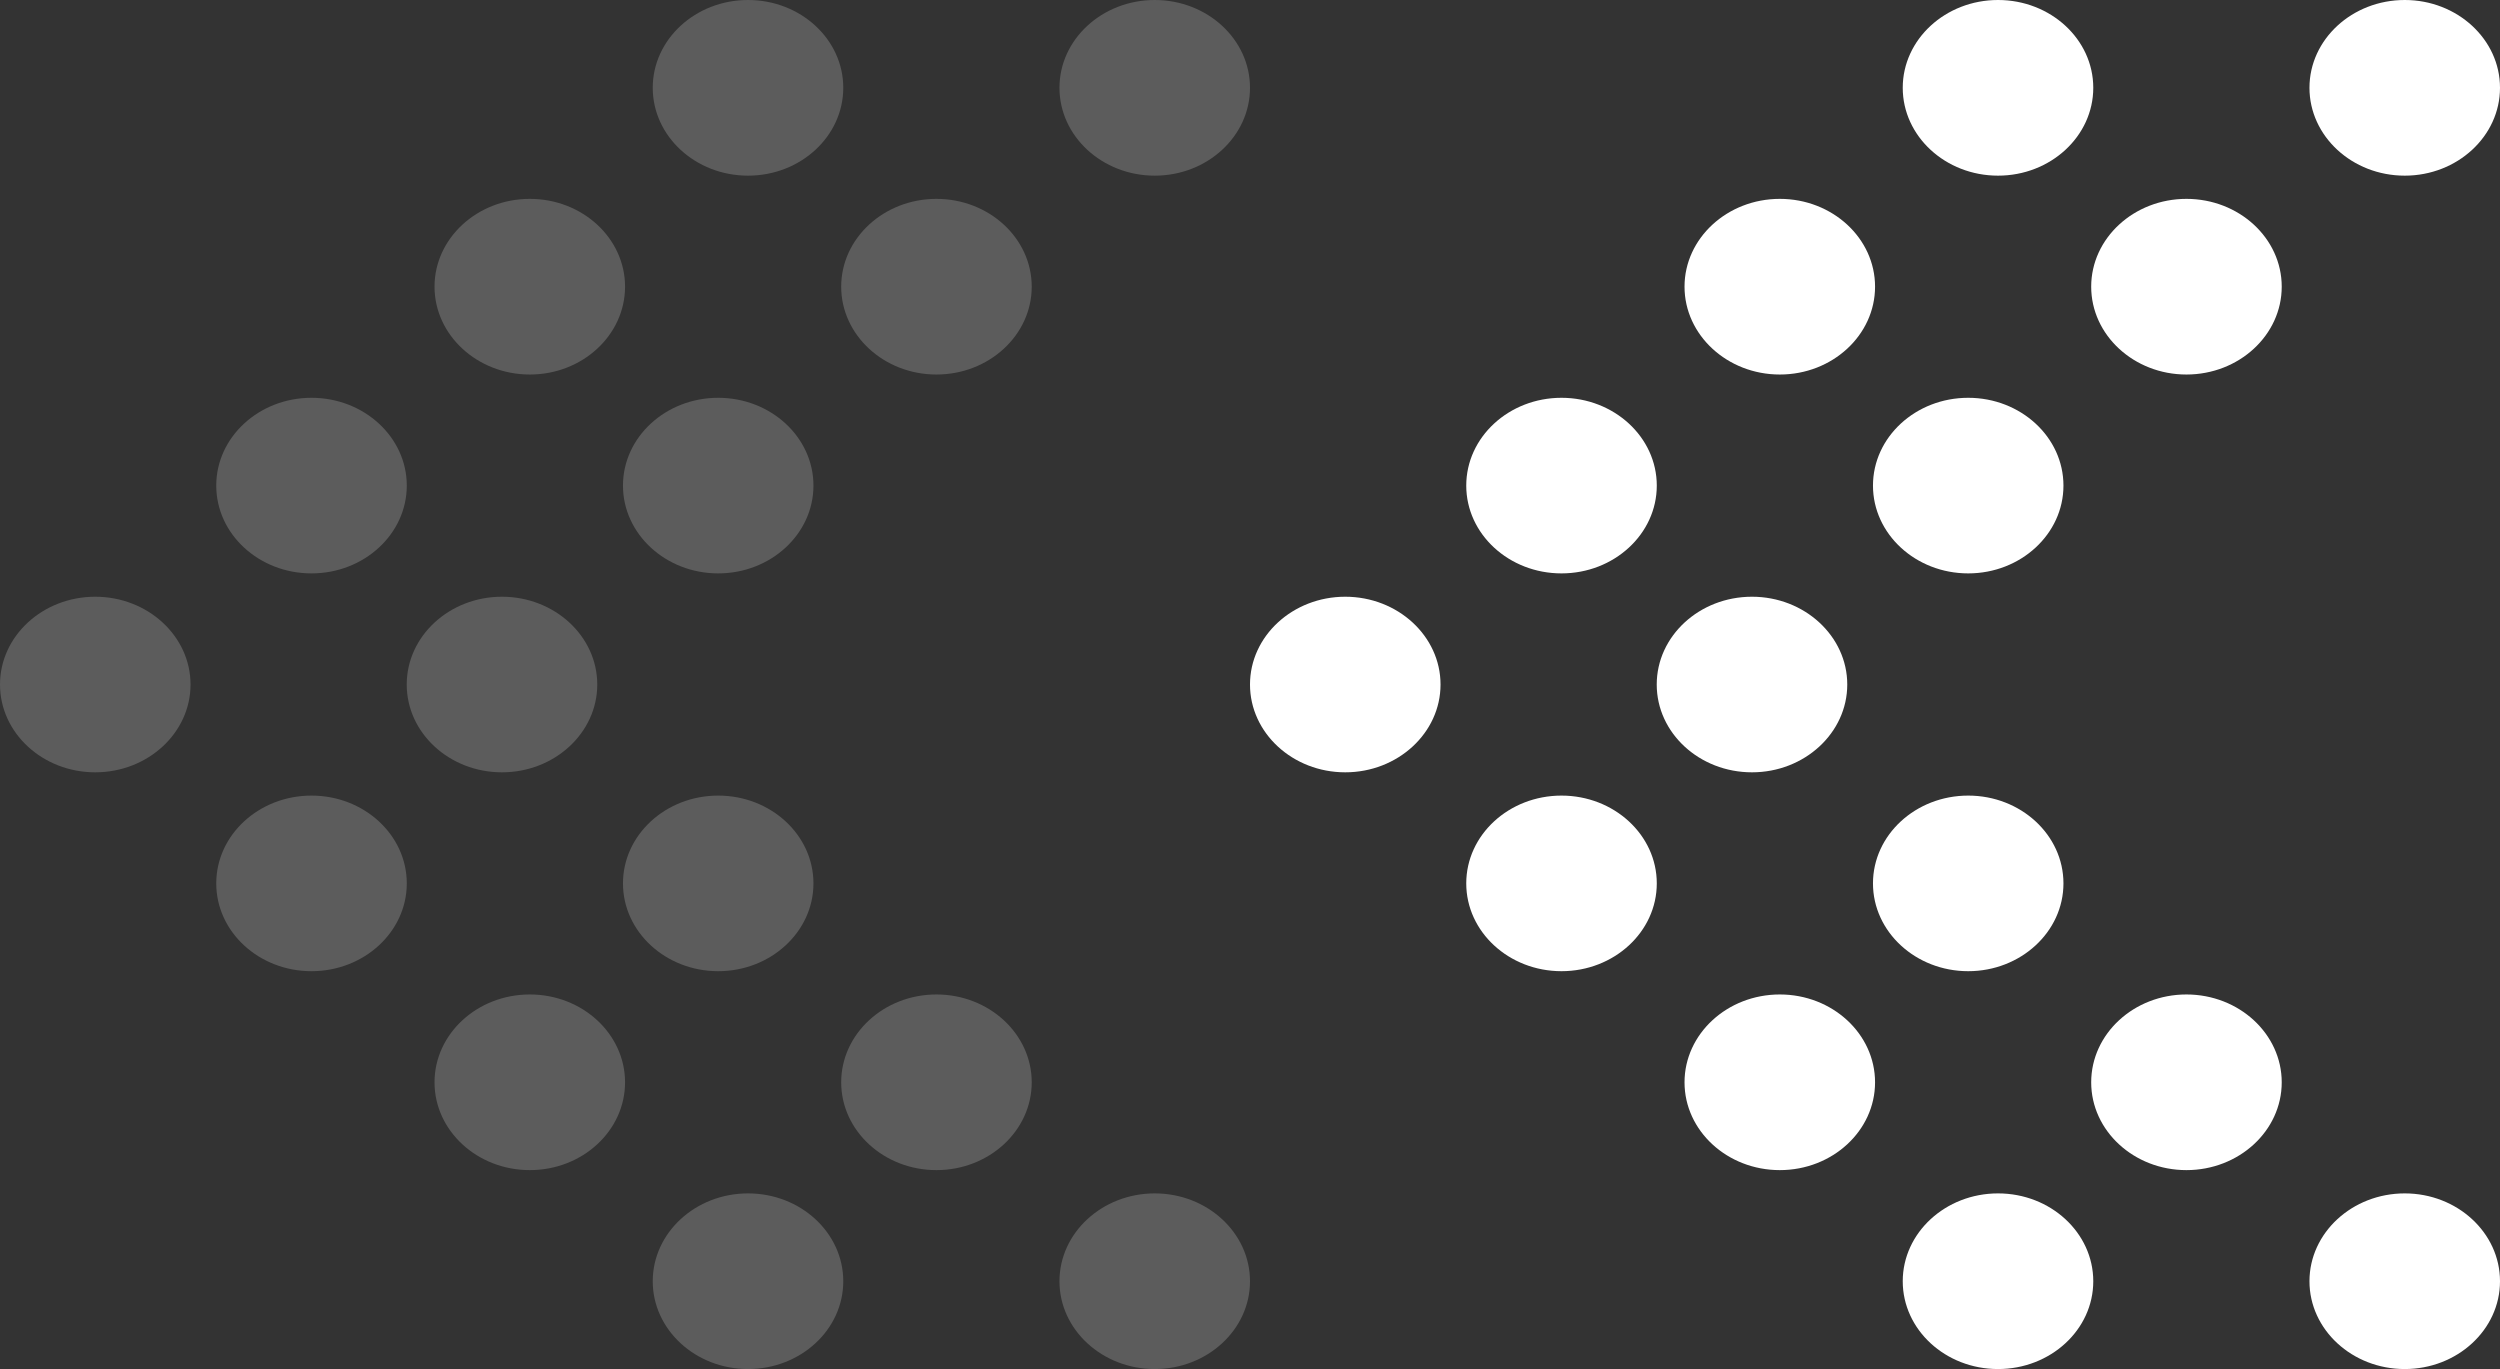 <svg width="42" height="23" viewBox="0 0 42 23" fill="none" xmlns="http://www.w3.org/2000/svg">
<rect x="0" y="0" width="42" height="23" fill="#333333" stroke="none"/>
<g clip-path="url(#clip0_507_34)">
<path d="M33.567 -2.01671e-05C34.45 -2.00899e-05 35.167 0.661 35.167 1.475C35.167 2.289 34.45 2.951 33.567 2.951C32.684 2.951 31.966 2.289 31.966 1.475C31.966 0.661 32.684 -2.02443e-05 33.567 -2.01671e-05Z" fill="white"/>
<path d="M33.567 20.049C34.45 20.049 35.167 20.711 35.167 21.525C35.167 22.339 34.45 23 33.567 23C32.684 23 31.966 22.339 31.966 21.525C31.966 20.711 32.684 20.049 33.567 20.049Z" fill="white"/>
<path d="M26.233 13.366C27.116 13.366 27.834 14.027 27.834 14.841C27.834 15.655 27.116 16.316 26.233 16.316C25.35 16.316 24.633 15.655 24.633 14.841C24.633 14.027 25.35 13.366 26.233 13.366Z" fill="white"/>
<path d="M26.233 6.683C27.116 6.683 27.834 7.344 27.834 8.158C27.834 8.972 27.116 9.633 26.233 9.633C25.35 9.633 24.633 8.972 24.633 8.158C24.633 7.344 25.35 6.683 26.233 6.683Z" fill="white"/>
<path d="M29.901 3.341C30.784 3.341 31.501 4.002 31.501 4.816C31.501 5.63 30.784 6.292 29.901 6.292C29.018 6.292 28.3 5.629 28.3 4.816C28.3 4.003 29.018 3.341 29.901 3.341Z" fill="white"/>
<path d="M29.901 16.707C30.784 16.707 31.501 17.369 31.501 18.183C31.501 18.997 30.784 19.658 29.901 19.658C29.018 19.658 28.3 18.997 28.3 18.183C28.3 17.369 29.018 16.707 29.901 16.707Z" fill="white"/>
<path d="M22.6 10.025C23.483 10.025 24.201 10.687 24.201 11.5C24.201 12.313 23.483 12.975 22.6 12.975C21.718 12.975 21 12.314 21 11.5C21 10.686 21.718 10.025 22.6 10.025Z" fill="white"/>
<path d="M40.4 -2.01671e-05C41.282 -2.00899e-05 42 0.661 42 1.475C42 2.289 41.282 2.951 40.4 2.951C39.517 2.951 38.799 2.289 38.799 1.475C38.799 0.661 39.517 -2.02443e-05 40.4 -2.01671e-05Z" fill="white"/>
<path d="M40.4 20.049C41.282 20.049 42 20.711 42 21.525C42 22.339 41.282 23 40.4 23C39.517 23 38.799 22.339 38.799 21.525C38.799 20.711 39.517 20.049 40.4 20.049Z" fill="white"/>
<path d="M33.066 13.366C33.949 13.366 34.666 14.027 34.666 14.841C34.666 15.655 33.948 16.316 33.066 16.316C32.184 16.316 31.466 15.655 31.466 14.841C31.466 14.027 32.183 13.366 33.066 13.366Z" fill="white"/>
<path d="M33.066 6.683C33.949 6.683 34.666 7.344 34.666 8.158C34.666 8.972 33.948 9.633 33.066 9.633C32.184 9.633 31.466 8.972 31.466 8.158C31.466 7.344 32.183 6.683 33.066 6.683Z" fill="white"/>
<path d="M36.732 3.341C37.615 3.341 38.333 4.002 38.333 4.816C38.333 5.63 37.615 6.292 36.732 6.292C35.849 6.292 35.132 5.629 35.132 4.816C35.132 4.003 35.849 3.341 36.732 3.341Z" fill="white"/>
<path d="M36.732 16.707C37.615 16.707 38.333 17.369 38.333 18.183C38.333 18.997 37.615 19.658 36.732 19.658C35.849 19.658 35.132 18.997 35.132 18.183C35.132 17.369 35.849 16.707 36.732 16.707Z" fill="white"/>
<path d="M29.433 10.025C30.316 10.025 31.034 10.687 31.034 11.5C31.034 12.313 30.316 12.975 29.433 12.975C28.55 12.975 27.833 12.314 27.833 11.5C27.833 10.686 28.55 10.025 29.433 10.025Z" fill="white"/>
</g>
<g clip-path="url(#clip1_507_34)">
<path d="M12.567 -2.01671e-05C13.45 -2.00899e-05 14.167 0.661 14.167 1.475C14.167 2.289 13.45 2.951 12.567 2.951C11.684 2.951 10.966 2.289 10.966 1.475C10.966 0.661 11.684 -2.02443e-05 12.567 -2.01671e-05Z" fill="white" fill-opacity="0.2"/>
<path d="M12.567 20.049C13.45 20.049 14.167 20.711 14.167 21.525C14.167 22.339 13.45 23 12.567 23C11.684 23 10.966 22.339 10.966 21.525C10.966 20.711 11.684 20.049 12.567 20.049Z" fill="white" fill-opacity="0.2"/>
<path d="M5.233 13.366C6.116 13.366 6.834 14.027 6.834 14.841C6.834 15.655 6.116 16.316 5.233 16.316C4.35 16.316 3.633 15.655 3.633 14.841C3.633 14.027 4.35 13.366 5.233 13.366Z" fill="white" fill-opacity="0.2"/>
<path d="M5.233 6.683C6.116 6.683 6.834 7.344 6.834 8.158C6.834 8.972 6.116 9.633 5.233 9.633C4.35 9.633 3.633 8.972 3.633 8.158C3.633 7.344 4.35 6.683 5.233 6.683Z" fill="white" fill-opacity="0.2"/>
<path d="M8.901 3.341C9.784 3.341 10.501 4.002 10.501 4.816C10.501 5.63 9.784 6.292 8.901 6.292C8.018 6.292 7.3 5.629 7.3 4.816C7.3 4.003 8.018 3.341 8.901 3.341Z" fill="white" fill-opacity="0.2"/>
<path d="M8.901 16.707C9.784 16.707 10.501 17.369 10.501 18.183C10.501 18.997 9.784 19.658 8.901 19.658C8.018 19.658 7.3 18.997 7.3 18.183C7.3 17.369 8.018 16.707 8.901 16.707Z" fill="white" fill-opacity="0.2"/>
<path d="M1.6 10.025C2.483 10.025 3.201 10.687 3.201 11.5C3.201 12.313 2.483 12.975 1.6 12.975C0.717 12.975 -1.37269e-06 12.314 -1.30153e-06 11.5C-1.23037e-06 10.686 0.717 10.025 1.6 10.025Z" fill="white" fill-opacity="0.2"/>
<path d="M19.4 -2.01671e-05C20.282 -2.00899e-05 21 0.661 21 1.475C21 2.289 20.282 2.951 19.4 2.951C18.517 2.951 17.799 2.289 17.799 1.475C17.799 0.661 18.517 -2.02443e-05 19.4 -2.01671e-05Z" fill="white" fill-opacity="0.2"/>
<path d="M19.4 20.049C20.282 20.049 21 20.711 21 21.525C21 22.339 20.282 23 19.4 23C18.517 23 17.799 22.339 17.799 21.525C17.799 20.711 18.517 20.049 19.4 20.049Z" fill="white" fill-opacity="0.2"/>
<path d="M12.066 13.366C12.949 13.366 13.666 14.027 13.666 14.841C13.666 15.655 12.948 16.316 12.066 16.316C11.184 16.316 10.466 15.655 10.466 14.841C10.466 14.027 11.183 13.366 12.066 13.366Z" fill="white" fill-opacity="0.2"/>
<path d="M12.066 6.683C12.949 6.683 13.666 7.344 13.666 8.158C13.666 8.972 12.948 9.633 12.066 9.633C11.184 9.633 10.466 8.972 10.466 8.158C10.466 7.344 11.183 6.683 12.066 6.683Z" fill="white" fill-opacity="0.2"/>
<path d="M15.732 3.341C16.615 3.341 17.333 4.002 17.333 4.816C17.333 5.63 16.615 6.292 15.732 6.292C14.849 6.292 14.132 5.629 14.132 4.816C14.132 4.003 14.849 3.341 15.732 3.341Z" fill="white" fill-opacity="0.2"/>
<path d="M15.732 16.707C16.615 16.707 17.333 17.369 17.333 18.183C17.333 18.997 16.615 19.658 15.732 19.658C14.849 19.658 14.132 18.997 14.132 18.183C14.132 17.369 14.849 16.707 15.732 16.707Z" fill="white" fill-opacity="0.2"/>
<path d="M8.433 10.025C9.316 10.025 10.034 10.687 10.034 11.5C10.034 12.313 9.316 12.975 8.433 12.975C7.55 12.975 6.833 12.314 6.833 11.5C6.833 10.686 7.55 10.025 8.433 10.025Z" fill="white" fill-opacity="0.2"/>
</g>
<defs>
<clipPath id="clip0_507_34">
<rect width="21" height="23" fill="white" transform="translate(42 23) rotate(-180)"/>
</clipPath>
<clipPath id="clip1_507_34">
<rect width="21" height="23" fill="white" transform="translate(21 23) rotate(-180)"/>
</clipPath>
</defs>
</svg>
